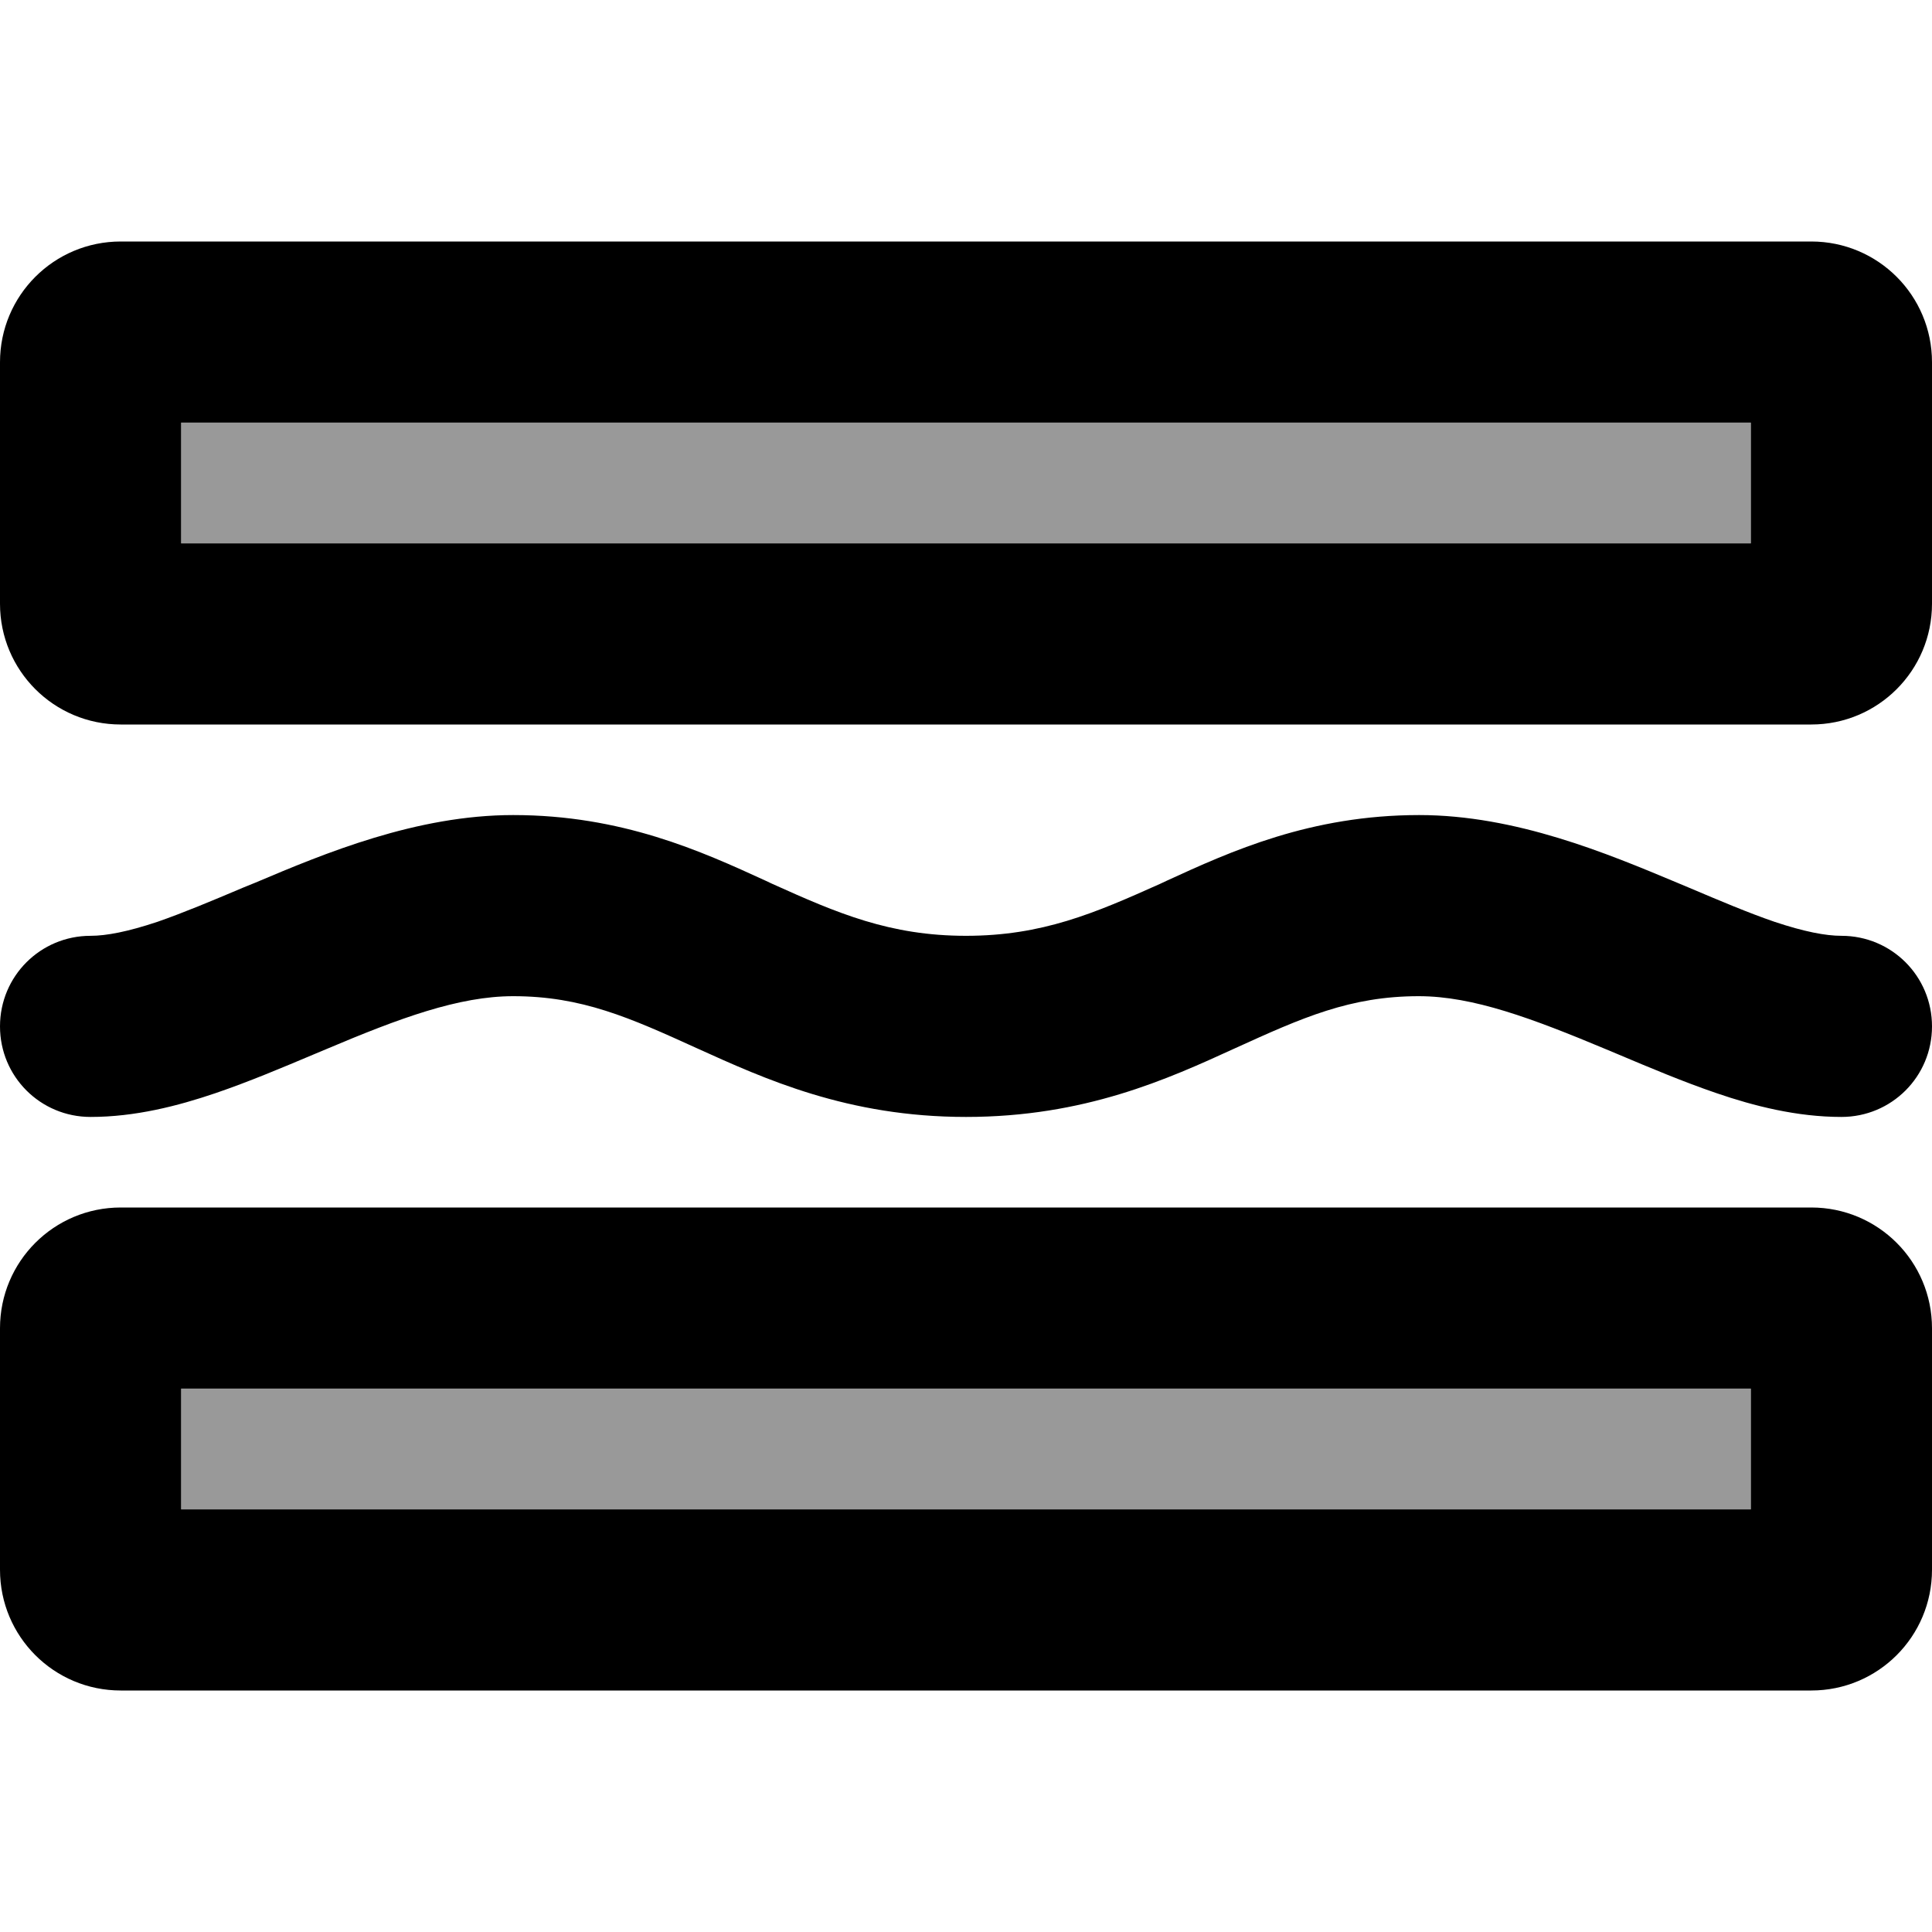 <svg xmlns="http://www.w3.org/2000/svg" viewBox="0 0 512 512"><!--! Font Awesome Pro 7.0.0 by @fontawesome - https://fontawesome.com License - https://fontawesome.com/license (Commercial License) Copyright 2025 Fonticons, Inc. --><path opacity=".4" fill="currentColor" d="M48 112l416 0 0 32-416 0 0-32zm0 256l416 0 0 32-416 0 0-32z"/><path fill="currentColor" d="M48 112l416 0 0 32-416 0 0-32zM32 64C14.3 64 0 78.3 0 96l0 64c0 17.7 14.3 32 32 32l448 0c17.7 0 32-14.3 32-32l0-64c0-17.7-14.3-32-32-32L32 64zM48 368l416 0 0 32-416 0 0-32zM32 320c-17.7 0-32 14.3-32 32l0 64c0 17.7 14.3 32 32 32l448 0c17.7 0 32-14.3 32-32l0-64c0-17.7-14.3-32-32-32L32 320zm-8-24c11.8 0 23.1-2.9 33.1-6.3 8.8-3 17.8-6.8 26.1-10.3l0 0 3.1-1.3c19.6-8.3 35.3-14.1 49.7-14.1 18.2 0 30.9 5.7 48.7 13.8 17.9 8.1 39.9 18.2 71.3 18.2s53.4-10 71.3-18.2c17.8-8.1 30.5-13.8 48.7-13.8 14.4 0 30.1 5.9 49.7 14.1l3.1 1.3 0 0c8.3 3.5 17.3 7.3 26.1 10.3 9.9 3.4 21.3 6.3 33.1 6.3 13.3 0 24-10.7 24-24s-10.7-24-24-24c-4.2 0-9.9-1.1-17.7-3.7-7-2.4-14.3-5.5-22.8-9.1l0 0-3.1-1.3c-18.4-7.7-42.7-17.9-68.3-17.9-28.8 0-49.9 9.6-66.9 17.4l-1.7 .8C290.1 242 276.2 248 256 248s-34.1-6-51.4-13.8l-1.7-.8c-17-7.8-38.1-17.4-66.9-17.4-25.6 0-49.9 10.1-68.3 17.9l-3.2 1.3 0 0c-8.5 3.6-15.9 6.7-22.8 9.1-7.8 2.6-13.5 3.7-17.7 3.7-13.3 0-24 10.7-24 24s10.7 24 24 24z"/></svg>